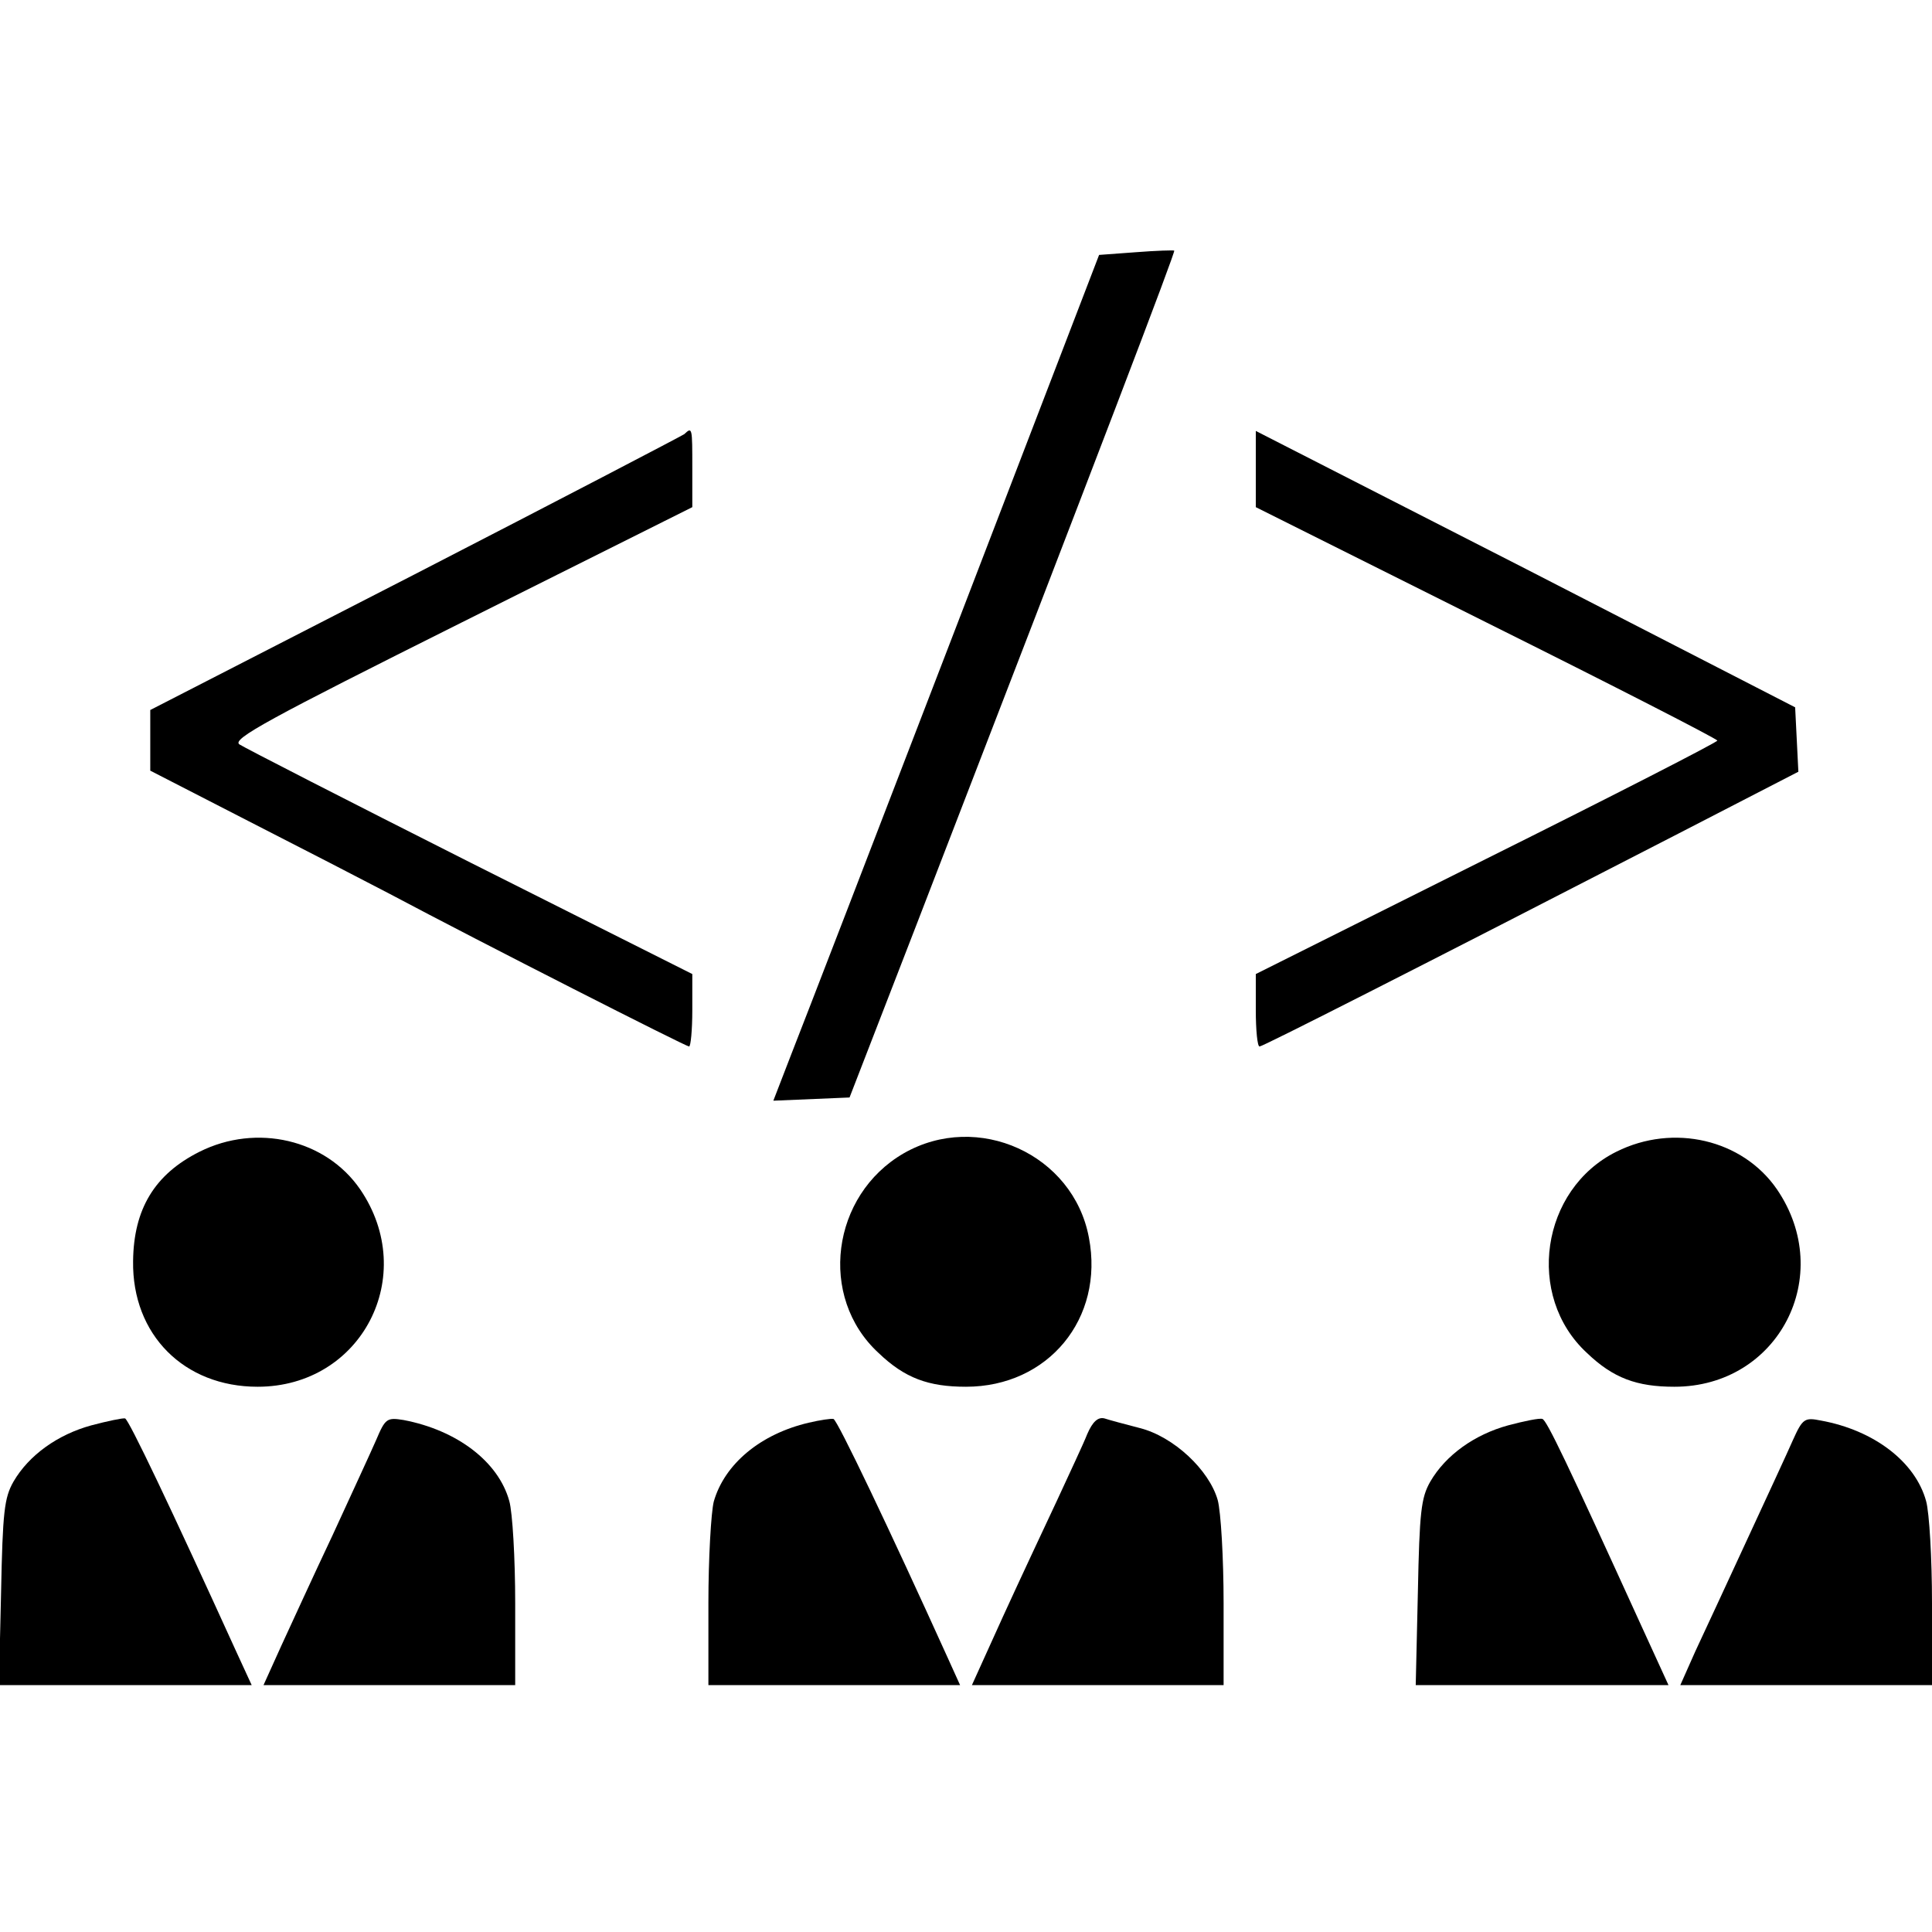 <?xml version="1.0" standalone="no"?>
<!DOCTYPE svg PUBLIC "-//W3C//DTD SVG 20010904//EN"
 "http://www.w3.org/TR/2001/REC-SVG-20010904/DTD/svg10.dtd">
<svg version="1.0" xmlns="http://www.w3.org/2000/svg"
 width="360pt" height="360pt" viewBox="0 0 360 360"
 preserveAspectRatio="xMidYMid meet">
<g transform="translate(0,360) scale(0.1,-0.1)"
fill="#000000" stroke="none">
<path d="M2116 3130 l-68 -5 -269 -700 c-148 -385 -285 -740 -304 -788 l-34
-88 71 3 71 3 124 320 c347 898 484 1257 481 1258 -1 1 -34 0 -72 -3z"/>
<path d="M1275 2791 c-6 -4 -232 -122 -502 -261 l-493 -253 0 -57 0 -56 183
-94 c100 -51 218 -112 262 -135 175 -93 553 -285 559 -285 3 0 6 30 6 68 l0
67 -414 208 c-228 115 -421 214 -430 220 -14 10 54 47 414 227 l430 215 0 72
c0 77 0 78 -15 64z"/>
<path d="M2340 2726 l0 -71 430 -215 c237 -118 430 -217 430 -220 0 -3 -193
-102 -430 -220 l-430 -215 0 -67 c0 -38 3 -68 7 -68 6 0 282 140 781 397 l223
115 -3 60 -3 60 -502 258 -503 257 0 -71z"/>
<path d="M372 1454 c-84 -42 -123 -107 -124 -204 -2 -137 95 -234 232 -234
194 0 301 207 191 368 -64 93 -193 123 -299 70z"/>
<path d="M1684 1451 c-135 -78 -160 -268 -47 -372 49 -47 93 -63 163 -63 153
0 258 127 229 278 -29 155 -207 236 -345 157z"/>
<path d="M3012 1454 c-141 -70 -170 -269 -55 -375 49 -47 93 -63 163 -63 194
0 301 207 191 368 -64 93 -193 123 -299 70z"/>
<path d="M170 944 c-62 -17 -116 -55 -145 -105 -17 -30 -20 -56 -23 -206 l-4
-173 236 0 235 0 -29 63 c-122 268 -200 432 -207 434 -4 1 -33 -5 -63 -13z"/>
<path d="M701 917 c-10 -23 -47 -103 -81 -177 -35 -74 -78 -168 -96 -207 l-33
-73 234 0 235 0 0 153 c0 83 -5 169 -11 190 -20 73 -97 132 -197 151 -31 5
-34 3 -51 -37z"/>
<path d="M1507 949 c-90 -21 -157 -77 -177 -147 -5 -20 -10 -106 -10 -189 l0
-153 234 0 235 0 -24 53 c-106 234 -205 442 -212 443 -4 1 -25 -2 -46 -7z"/>
<path d="M2026 928 c-7 -18 -33 -73 -56 -123 -23 -49 -69 -147 -101 -217 l-58
-128 235 0 234 0 0 153 c0 83 -5 170 -11 192 -16 56 -82 118 -145 134 -27 7
-57 15 -66 18 -12 3 -22 -6 -32 -29z"/>
<path d="M2810 944 c-62 -17 -116 -55 -145 -105 -17 -30 -20 -56 -23 -206 l-4
-173 236 0 235 0 -54 118 c-134 294 -173 376 -181 378 -5 2 -34 -4 -64 -12z"/>
<path d="M3341 917 c-10 -23 -49 -107 -86 -187 -37 -80 -80 -173 -96 -207
l-28 -63 234 0 235 0 0 153 c0 83 -5 169 -11 190 -20 73 -97 132 -196 150 -30
6 -34 4 -52 -36z"/>
</g>
</svg>

